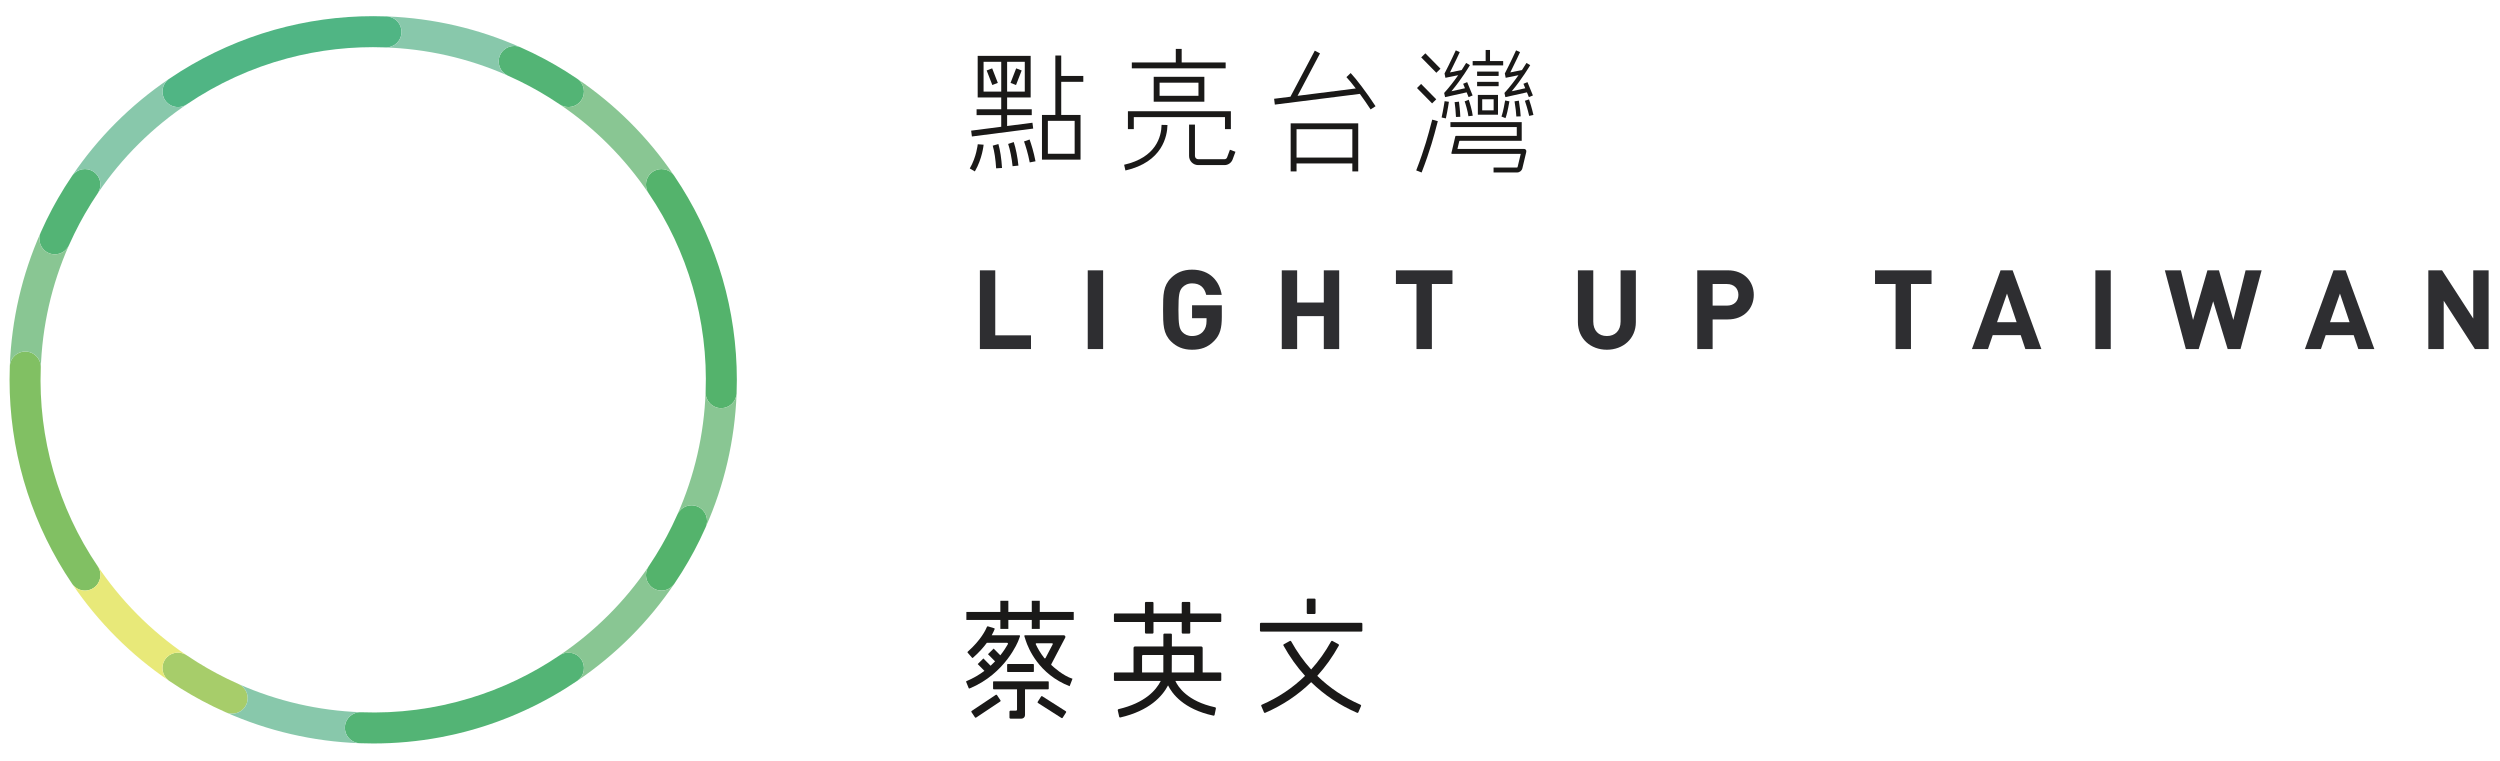 <?xml version="1.0" encoding="UTF-8" standalone="no"?>
<svg width="230px" height="70px" viewBox="0 0 230 70" version="1.1" xmlns="http://www.w3.org/2000/svg" xmlns:xlink="http://www.w3.org/1999/xlink" xmlns:sketch="http://www.bohemiancoding.com/sketch/ns">
    <!-- Generator: Sketch 3.3.2 (12043) - http://www.bohemiancoding.com/sketch -->
    <title>hlogo</title>
    <desc>Created with Sketch.</desc>
    <defs></defs>
    <g id="Page-1" stroke="none" stroke-width="1" fill="none" fill-rule="evenodd" sketch:type="MSPage">
        <g id="hlogo" sketch:type="MSLayerGroup" transform="translate(0, 0.074)">
            <g id="Page-1" sketch:type="MSShapeGroup">
                <g id="水平" transform="translate(0.426, 0.157)">
                    <g id="Group" transform="translate(88.201, 4.244)" fill="#1A1918">
                        <path d="M0.718,7.545 L0.788,8.082 L6.427,7.355 L6.358,6.817 L4.028,7.118 L4.028,6.117 L6.295,6.117 L6.295,5.575 L4.028,5.575 L4.028,4.492 L6.194,4.492 L6.194,0.667 L1.32,0.667 L1.32,4.492 L3.486,4.492 L3.486,5.575 L1.219,5.575 L1.219,6.117 L3.486,6.117 L3.486,7.188 L0.718,7.545 L0.718,7.545 Z M4.028,1.208 L5.653,1.208 L5.653,3.95 L4.028,3.95 L4.028,1.208 L4.028,1.208 Z M1.862,1.208 L3.487,1.208 L3.487,3.95 L1.862,3.95 L1.862,1.208 L1.862,1.208 Z" id="Fill-14"></path>
                        <path d="M2.652,1.813 L2.147,2.008 L2.666,3.347 L3.172,3.151 L2.652,1.813" id="Fill-15"></path>
                        <path d="M4.847,3.347 L5.366,2.008 L4.861,1.813 L4.342,3.151 L4.847,3.347" id="Fill-16"></path>
                        <path d="M0.592,11.023 L1.059,11.296 C1.747,10.123 1.865,8.851 1.866,8.838 L1.326,8.796 C1.325,8.806 1.209,9.971 0.592,11.023" id="Fill-17"></path>
                        <path d="M2.704,8.926 C2.856,9.443 2.97,10.203 3.018,11.012 L3.559,10.98 C3.508,10.132 3.386,9.328 3.224,8.774 L2.704,8.926" id="Fill-18"></path>
                        <path d="M4.123,8.767 C4.299,9.296 4.456,10.081 4.531,10.815 L5.069,10.76 C4.989,9.978 4.827,9.168 4.637,8.595 L4.123,8.767" id="Fill-19"></path>
                        <path d="M5.584,8.537 C5.741,8.987 5.943,9.612 6.108,10.467 L6.64,10.364 C6.467,9.475 6.259,8.825 6.096,8.359 L5.584,8.537" id="Fill-20"></path>
                        <path d="M11.037,3.053 L11.037,2.512 L9.006,2.512 L9.006,0.633 L8.465,0.633 L8.465,6.1 L7.234,6.1 L7.234,10.212 L10.783,10.212 L10.783,6.1 L9.006,6.1 L9.006,3.053 L11.037,3.053 L11.037,3.053 Z M7.776,6.642 L10.241,6.642 L10.241,9.671 L7.776,9.671 L7.776,6.642 L7.776,6.642 Z" id="Fill-21"></path>
                        <path d="M24.133,1.271 L20.087,1.271 L20.087,0.024 L19.546,0.024 L19.546,1.271 L15.5,1.271 L15.5,1.813 L24.133,1.813 L24.133,1.271" id="Fill-22"></path>
                        <path d="M17.514,4.882 L22.174,4.882 L22.174,2.591 L17.514,2.591 L17.514,4.882 L17.514,4.882 Z M18.055,3.132 L21.632,3.132 L21.632,4.339 L18.055,4.339 L18.055,3.132 L18.055,3.132 Z" id="Fill-23"></path>
                        <path d="M15.683,6.3 L24.071,6.3 L24.071,7.404 L24.613,7.404 L24.613,5.759 L15.141,5.759 L15.141,7.404 L15.683,7.404 L15.683,6.3" id="Fill-24"></path>
                        <path d="M14.792,10.682 L14.912,11.21 C18.338,10.431 18.758,8.024 18.781,7.025 L18.239,7.013 C18.215,8.096 17.736,10.013 14.792,10.682" id="Fill-25"></path>
                        <path d="M24.527,9.301 L24.265,10.009 C24.229,10.106 24.134,10.172 24.031,10.172 L21.605,10.172 C21.442,10.172 21.309,10.039 21.309,9.875 L21.309,6.986 L20.768,6.986 L20.768,9.875 C20.768,10.337 21.144,10.714 21.605,10.714 L24.031,10.714 C24.358,10.714 24.656,10.507 24.772,10.199 L25.035,9.489 L24.527,9.301" id="Fill-26"></path>
                        <path d="M37.923,5.298 C37.092,4.018 36.107,2.741 35.635,2.245 L35.243,2.62 C35.448,2.834 35.757,3.208 36.105,3.663 L30.749,4.34 L32.813,0.438 L32.334,0.185 L30.092,4.423 L28.591,4.612 L28.658,5.149 L36.479,4.162 C36.805,4.607 37.148,5.098 37.468,5.592 L37.923,5.298" id="Fill-27"></path>
                        <path d="M30.114,11.295 L30.655,11.295 L30.655,10.562 L35.789,10.562 L35.789,11.295 L36.331,11.295 L36.331,6.873 L30.114,6.873 L30.114,11.295 L30.114,11.295 Z M30.655,7.414 L35.789,7.414 L35.789,10.021 L30.655,10.021 L30.655,7.414 L30.655,7.414 Z" id="Fill-28"></path>
                        <path d="M42.124,0.805 L43.516,2.22 L43.897,1.845 L42.505,0.43 L42.124,0.805" id="Fill-29"></path>
                        <path d="M43.507,4.663 L42.115,3.248 L41.734,3.623 L43.126,5.038 L43.507,4.663" id="Fill-30"></path>
                        <path d="M43.019,6.973 C42.806,7.799 42.449,9.181 41.664,11.202 L42.162,11.395 C42.958,9.345 43.335,7.889 43.537,7.107 C43.582,6.934 43.619,6.789 43.652,6.674 L43.138,6.529 C43.104,6.647 43.066,6.795 43.019,6.973" id="Fill-31"></path>
                        <path d="M44.001,6.333 L44.392,6.419 C44.559,5.663 44.672,4.898 44.673,4.89 L44.277,4.832 C44.275,4.84 44.164,5.591 44.001,6.333" id="Fill-32"></path>
                        <path d="M45.197,4.923 L45.211,5.034 C45.24,5.258 45.301,5.725 45.322,6.286 L45.722,6.271 C45.701,5.693 45.638,5.213 45.609,4.982 L45.596,4.878 L45.197,4.923" id="Fill-33"></path>
                        <path d="M46.121,4.851 C46.195,5.03 46.42,5.813 46.467,6.218 L46.866,6.172 C46.813,5.72 46.577,4.905 46.493,4.699 L46.121,4.851" id="Fill-34"></path>
                        <path d="M49.833,4.836 C49.683,5.706 49.571,6.082 49.505,6.244 L49.875,6.397 C49.985,6.13 50.1,5.642 50.228,4.904 L50.238,4.848 L49.844,4.769 L49.833,4.836" id="Fill-35"></path>
                        <path d="M50.876,6.244 L51.277,6.229 C51.265,5.906 51.208,5.421 51.107,4.786 L50.712,4.848 C50.81,5.467 50.865,5.937 50.876,6.244" id="Fill-36"></path>
                        <path d="M52.044,4.67 L51.663,4.796 C51.753,5.064 51.902,5.512 52.059,6.19 L52.449,6.1 C52.288,5.403 52.135,4.944 52.044,4.67" id="Fill-37"></path>
                        <path d="M44.321,4.461 L46.304,4.02 L46.483,4.459 L46.854,4.307 L46.353,3.081 L45.982,3.233 L46.15,3.643 L44.903,3.921 C45.868,2.773 46.573,1.574 46.605,1.518 L46.259,1.316 C46.256,1.322 46.102,1.582 45.848,1.968 L44.771,2.188 C45.239,1.266 45.666,0.333 45.671,0.322 L45.306,0.156 C45.301,0.167 44.784,1.299 44.267,2.293 L44.272,2.296 L44.351,2.682 L45.526,2.443 C45.18,2.939 44.735,3.528 44.246,4.064 L44.249,4.066 L44.233,4.07 L44.321,4.461" id="Fill-38"></path>
                        <path d="M49.867,4.461 L51.85,4.02 L52.03,4.459 L52.401,4.307 L51.9,3.081 L51.529,3.233 L51.696,3.643 L50.449,3.921 C51.414,2.773 52.119,1.574 52.152,1.518 L51.806,1.316 C51.802,1.322 51.649,1.582 51.394,1.968 L50.318,2.188 C50.786,1.266 51.213,0.333 51.217,0.322 L50.852,0.156 C50.847,0.167 50.331,1.299 49.813,2.293 L49.818,2.296 L49.897,2.682 L51.072,2.443 C50.726,2.939 50.281,3.528 49.793,4.064 L49.795,4.066 L49.78,4.07 L49.867,4.461" id="Fill-39"></path>
                        <path d="M49.665,1.142 L48.454,1.142 L48.454,0.122 L48.053,0.122 L48.053,1.142 L46.858,1.142 L46.858,1.542 L49.665,1.542 L49.665,1.142" id="Fill-40"></path>
                        <path id="Fill-41" d="M47.267,2.11 L49.247,2.11 L49.247,2.511 L47.267,2.511 L47.267,2.11 L47.267,2.11 Z"></path>
                        <path id="Fill-42" d="M47.267,3.054 L49.247,3.054 L49.247,3.455 L47.267,3.455 L47.267,3.054 L47.267,3.054 Z"></path>
                        <path d="M47.335,6.078 L49.189,6.078 L49.189,4.257 L47.335,4.257 L47.335,6.078 L47.335,6.078 Z M47.736,4.658 L48.788,4.658 L48.788,5.677 L47.736,5.677 L47.736,4.658 L47.736,4.658 Z" id="Fill-43"></path>
                        <path d="M51.572,9.225 L45.458,9.225 L45.623,8.525 C45.63,8.497 45.655,8.477 45.684,8.477 L51.371,8.477 L51.371,6.761 L44.812,6.761 L44.812,7.216 L50.916,7.216 L50.916,8.023 L45.324,8.023 C45.296,8.023 45.271,8.042 45.264,8.07 L44.9,9.614 C44.891,9.647 44.917,9.68 44.952,9.68 L51.281,9.68 L50.99,10.901 C50.972,10.914 50.96,10.924 50.942,10.938 L48.78,10.938 L48.78,11.392 L50.942,11.392 C51.175,11.392 51.378,11.232 51.432,11.006 L51.778,9.558 C51.798,9.477 51.809,9.383 51.758,9.318 C51.758,9.318 51.716,9.225 51.572,9.225" id="Fill-44"></path>
                    </g>
                    <g id="Group-Copy-2" transform="translate(88.201, 54.451)" fill="#1A1918">
                        <path d="M23.643,1.759 L20.876,1.759 L20.876,0.784 C20.876,0.735 20.837,0.695 20.788,0.695 L20.18,0.695 C20.131,0.695 20.092,0.735 20.092,0.784 L20.092,1.759 L17.494,1.759 L17.494,0.784 C17.494,0.735 17.454,0.695 17.406,0.695 L16.797,0.695 C16.749,0.695 16.709,0.735 16.709,0.784 L16.709,1.759 L13.942,1.759 C13.894,1.759 13.854,1.799 13.854,1.847 L13.854,2.455 C13.854,2.504 13.894,2.543 13.942,2.543 L16.709,2.543 L16.709,3.519 C16.709,3.567 16.749,3.607 16.797,3.607 L17.406,3.607 C17.454,3.607 17.494,3.567 17.494,3.519 L17.494,2.543 L20.092,2.543 L20.092,3.519 C20.092,3.567 20.131,3.607 20.18,3.607 L20.788,3.607 C20.837,3.607 20.876,3.567 20.876,3.519 L20.876,2.543 L23.643,2.543 C23.692,2.543 23.731,2.504 23.731,2.455 L23.731,1.847 C23.731,1.799 23.692,1.759 23.643,1.759" id="Fill-45"></path>
                        <path d="M23.643,7.182 L22.018,7.182 L22.018,4.93 C22.018,4.855 21.957,4.794 21.881,4.794 L19.184,4.794 L19.188,3.707 C19.189,3.652 19.144,3.607 19.089,3.607 L18.503,3.607 C18.449,3.606 18.404,3.651 18.404,3.706 L18.403,4.794 L15.793,4.794 C15.718,4.794 15.658,4.855 15.658,4.93 L15.658,7.182 L13.942,7.182 C13.894,7.182 13.854,7.221 13.854,7.27 L13.854,7.878 C13.854,7.927 13.894,7.966 13.942,7.966 L18.162,7.966 C17.734,8.816 16.712,9.993 14.274,10.559 C14.227,10.57 14.196,10.617 14.206,10.664 C14.239,10.811 14.305,11.109 14.338,11.257 C14.349,11.305 14.398,11.336 14.447,11.324 C17.128,10.703 18.312,9.374 18.834,8.373 C19.197,9.115 20.242,10.564 23.008,11.157 C23.056,11.168 23.104,11.136 23.115,11.087 L23.237,10.493 C23.246,10.446 23.215,10.4 23.168,10.389 C20.602,9.837 19.752,8.503 19.508,7.966 L23.643,7.966 C23.692,7.966 23.731,7.927 23.731,7.878 L23.731,7.27 C23.731,7.221 23.692,7.182 23.643,7.182 L23.643,7.182 L23.643,7.182 Z M21.143,5.578 C21.193,5.578 21.233,5.618 21.233,5.668 L21.233,7.182 L19.173,7.182 L19.18,5.578 L21.143,5.578 L21.143,5.578 Z M16.442,5.668 C16.442,5.618 16.482,5.578 16.532,5.578 L18.401,5.578 L18.399,7.182 L16.442,7.182 L16.442,5.668 L16.442,5.668 Z" id="Fill-46"></path>
                        <path d="M7.031,1.617 L7.031,0.59 L6.296,0.59 L6.296,1.617 L4.141,1.617 L4.141,0.59 L3.406,0.59 L3.406,1.617 L0.28,1.617 L0.28,2.353 L3.406,2.353 L3.406,3.177 L4.141,3.177 L4.141,2.353 L6.296,2.353 L6.296,3.177 L7.031,3.177 L7.031,2.353 L10.157,2.353 L10.157,1.617 L7.031,1.617" id="Fill-47"></path>
                        <path d="M5.062,4.259 L5.207,3.869 C5.207,3.869 5.251,3.762 5.14,3.762 L2.611,3.762 C2.753,3.506 2.834,3.313 2.873,3.213 C2.907,3.127 2.835,3.116 2.835,3.116 L2.251,2.938 C2.251,2.938 2.187,2.947 2.17,2.991 C2.069,3.246 1.633,4.183 0.408,5.272 C0.353,5.321 0.398,5.364 0.398,5.364 L0.801,5.829 C0.801,5.829 0.837,5.874 0.889,5.829 C1.453,5.335 1.863,4.865 2.162,4.458 L4.025,4.458 C4.088,4.458 4.128,4.525 4.097,4.58 C3.938,4.862 3.71,5.221 3.403,5.608 L2.789,4.987 L2.267,5.504 L2.919,6.164 C2.792,6.298 2.656,6.433 2.509,6.567 L1.845,5.895 L1.322,6.413 L1.94,7.037 C1.469,7.391 0.923,7.719 0.29,7.979 C0.262,7.991 0.248,8.023 0.259,8.051 L0.493,8.627 C0.505,8.657 0.54,8.672 0.571,8.659 C3.898,7.287 5.051,4.289 5.062,4.259" id="Fill-48"></path>
                        <path d="M8.091,6.428 L9.374,3.981 C9.427,3.882 9.354,3.762 9.242,3.762 L5.676,3.762 C5.582,3.762 5.62,3.869 5.62,3.869 L5.741,4.243 C5.971,4.952 6.941,7.351 9.778,8.449 L10.043,7.763 C9.161,7.483 8.278,6.672 8.101,6.503 C8.08,6.483 8.078,6.454 8.091,6.428 L8.091,6.428 L8.091,6.428 Z M7.45,5.864 C7.082,5.4 6.831,4.947 6.665,4.588 C6.646,4.544 6.679,4.498 6.727,4.498 L8.165,4.498 C8.214,4.498 8.245,4.55 8.223,4.593 L7.562,5.854 C7.54,5.897 7.479,5.901 7.45,5.864 L7.45,5.864 L7.45,5.864 Z" id="Fill-49"></path>
                        <path d="M4.029,6.466 L4.029,7.084 C4.029,7.116 4.056,7.143 4.088,7.143 L6.431,7.143 C6.464,7.143 6.49,7.116 6.49,7.084 L6.49,6.466 C6.49,6.434 6.464,6.407 6.431,6.407 L4.088,6.407 C4.056,6.407 4.029,6.434 4.029,6.466" id="Fill-50"></path>
                        <path d="M7.798,8.734 C7.831,8.734 7.857,8.707 7.857,8.675 L7.857,8.057 C7.857,8.025 7.831,7.998 7.798,7.998 L2.795,7.998 C2.762,7.998 2.736,8.025 2.736,8.057 L2.736,8.675 C2.736,8.707 2.762,8.734 2.795,8.734 L4.939,8.734 L4.939,10.601 C4.939,10.655 4.896,10.698 4.842,10.698 L4.34,10.698 C4.287,10.698 4.244,10.741 4.244,10.794 L4.244,11.336 C4.244,11.389 4.287,11.433 4.34,11.433 L5.349,11.433 C5.529,11.433 5.674,11.287 5.674,11.108 L5.674,8.734 L7.798,8.734" id="Fill-51"></path>
                        <path d="M9.431,10.756 L7.256,9.37 C7.222,9.349 7.177,9.358 7.156,9.392 L6.839,9.89 C6.817,9.924 6.827,9.969 6.861,9.99 L9.036,11.377 C9.07,11.398 9.115,11.388 9.136,11.354 L9.454,10.856 C9.475,10.822 9.465,10.777 9.431,10.756" id="Fill-52"></path>
                        <path d="M3.092,9.26 C3.07,9.227 3.025,9.218 2.991,9.24 L0.765,10.726 C0.731,10.748 0.723,10.793 0.744,10.826 L1.072,11.317 C1.094,11.351 1.139,11.36 1.172,11.338 L3.4,9.852 C3.433,9.83 3.442,9.785 3.419,9.752 L3.092,9.26" id="Fill-53"></path>
                        <path d="M36.62,2.617 L27.379,2.617 C27.329,2.617 27.289,2.658 27.289,2.708 L27.289,3.333 C27.289,3.384 27.329,3.424 27.379,3.424 L36.62,3.424 C36.67,3.424 36.71,3.384 36.71,3.333 L36.71,2.708 C36.71,2.658 36.67,2.617 36.62,2.617" id="Fill-54"></path>
                        <path d="M31.686,1.805 L32.312,1.805 C32.362,1.805 32.403,1.765 32.403,1.714 L32.403,0.482 C32.403,0.432 32.362,0.391 32.312,0.391 L31.686,0.391 C31.637,0.391 31.595,0.432 31.595,0.482 L31.595,1.714 C31.595,1.765 31.637,1.805 31.686,1.805" id="Fill-55"></path>
                        <path d="M36.541,10.154 C35.026,9.497 33.697,8.607 32.561,7.496 C33.313,6.669 33.976,5.741 34.545,4.712 C34.57,4.668 34.553,4.611 34.509,4.586 L33.96,4.287 C33.916,4.263 33.862,4.28 33.837,4.323 C33.309,5.278 32.695,6.14 31.999,6.911 C31.304,6.14 30.69,5.278 30.161,4.323 C30.137,4.28 30.083,4.263 30.039,4.287 L29.49,4.586 C29.446,4.611 29.429,4.668 29.454,4.712 C30.023,5.741 30.686,6.669 31.438,7.496 C30.302,8.607 28.973,9.497 27.458,10.154 C27.412,10.174 27.391,10.227 27.411,10.272 L27.656,10.847 C27.676,10.894 27.73,10.916 27.777,10.895 C29.384,10.199 30.794,9.255 31.999,8.077 C33.205,9.255 34.615,10.199 36.222,10.895 C36.269,10.916 36.323,10.894 36.343,10.847 L36.588,10.272 C36.608,10.227 36.586,10.174 36.541,10.154" id="Fill-56"></path>
                    </g>
                    <g id="Logo" transform="translate(0, 0.852)">
                        <path d="M20.935,64.575 C21.483,64.575 22.005,64.258 22.241,63.724 C22.552,63.021 22.248,62.203 21.564,61.868 C21.197,61.706 20.835,61.536 20.475,61.36 C20.469,61.358 20.464,61.354 20.458,61.352 C20.147,61.199 19.838,61.042 19.533,60.879 C19.379,60.798 19.228,60.712 19.076,60.628 C18.921,60.542 18.765,60.457 18.612,60.369 C18.314,60.198 18.02,60.02 17.728,59.839 C17.721,59.834 17.713,59.83 17.705,59.824 C17.365,59.613 17.029,59.396 16.699,59.172 C16.052,58.769 15.197,58.944 14.765,59.581 C14.323,60.233 14.493,61.12 15.145,61.563 C15.49,61.797 15.839,62.025 16.191,62.245 C16.201,62.251 16.211,62.257 16.22,62.263 C16.539,62.462 16.861,62.654 17.185,62.841 C17.351,62.937 17.52,63.029 17.688,63.122 C17.857,63.215 18.024,63.31 18.194,63.401 C18.523,63.576 18.856,63.746 19.192,63.91 C19.204,63.916 19.216,63.922 19.227,63.928 C19.6,64.109 19.977,64.285 20.359,64.453 C20.546,64.536 20.742,64.575 20.935,64.575" id="Fill-57" fill="#A7CD6A"></path>
                        <path d="M14.765,8.141 C15.042,8.548 15.491,8.767 15.948,8.767 C16.223,8.767 16.502,8.687 16.748,8.521 C19.604,6.583 22.732,5.16 26.019,4.285 C28.939,3.506 31.971,3.162 35.033,3.278 C35.826,3.306 36.484,2.693 36.514,1.905 C36.542,1.134 35.954,0.484 35.19,0.429 C34.764,0.413 34.336,0.404 33.908,0.404 C30.801,0.404 27.746,0.835 24.809,1.662 C21.792,2.516 18.889,3.795 16.179,5.489 C15.816,5.716 15.457,5.95 15.104,6.19 C14.487,6.642 14.333,7.503 14.765,8.141" id="Fill-58" fill="#50B584"></path>
                        <path d="M53.051,59.581 C52.609,58.929 51.722,58.758 51.069,59.201 C48.514,60.935 45.74,62.256 42.83,63.141 C39.597,64.129 36.211,64.574 32.783,64.444 C31.989,64.41 31.334,65.029 31.304,65.817 C31.275,66.587 31.863,67.237 32.627,67.292 C33.054,67.309 33.48,67.317 33.908,67.317 C35.995,67.317 38.059,67.125 40.078,66.748 C40.127,66.739 40.174,66.729 40.222,66.72 C40.556,66.657 40.888,66.587 41.22,66.513 C41.325,66.49 41.428,66.465 41.532,66.442 C41.802,66.378 42.07,66.312 42.338,66.243 C42.492,66.203 42.645,66.161 42.798,66.119 C43.009,66.061 43.22,66.001 43.43,65.938 C43.629,65.879 43.828,65.819 44.026,65.756 C44.182,65.706 44.338,65.654 44.494,65.603 C44.736,65.522 44.979,65.439 45.22,65.352 C45.322,65.315 45.425,65.277 45.526,65.239 C45.812,65.133 46.097,65.024 46.38,64.91 C46.427,64.891 46.474,64.872 46.522,64.852 C48.286,64.131 49.998,63.258 51.637,62.233 C52.002,62.005 52.361,61.77 52.715,61.53 C53.33,61.078 53.483,60.217 53.051,59.581" id="Fill-59" fill="#53B475"></path>
                        <path d="M7.388,53.25 C7.665,53.25 7.943,53.171 8.189,53.004 C8.841,52.561 9.011,51.673 8.568,51.021 C6.734,48.318 5.366,45.369 4.483,42.274 C3.601,39.195 3.202,35.984 3.325,32.736 C3.355,31.948 2.74,31.285 1.953,31.256 C1.178,31.228 0.532,31.815 0.477,32.579 C0.461,33.005 0.453,33.432 0.453,33.861 C0.453,37.018 0.896,40.121 1.75,43.101 C2.605,46.068 3.869,48.922 5.536,51.59 C5.761,51.949 5.992,52.304 6.228,52.652 C6.506,53.04 6.943,53.25 7.388,53.25" id="Fill-60" fill="#81C063"></path>
                        <path d="M4.045,22.193 C4.232,22.276 4.428,22.315 4.621,22.315 C5.158,22.315 5.67,22.009 5.911,21.494 C6.07,21.137 6.234,20.783 6.407,20.432 C6.414,20.417 6.422,20.402 6.43,20.387 C6.578,20.086 6.729,19.787 6.887,19.49 C6.974,19.325 7.066,19.164 7.156,19.002 C7.237,18.857 7.315,18.713 7.397,18.57 C7.775,17.913 8.177,17.271 8.601,16.647 C9,16 8.823,15.149 8.189,14.718 C7.536,14.275 6.649,14.445 6.207,15.097 C5.971,15.444 5.743,15.794 5.521,16.148 C5.521,16.149 5.521,16.149 5.521,16.15 C5.316,16.477 5.118,16.808 4.926,17.142 C4.835,17.299 4.748,17.458 4.66,17.617 C4.561,17.795 4.462,17.972 4.366,18.151 C4.196,18.473 4.03,18.796 3.87,19.123 C3.86,19.144 3.85,19.163 3.839,19.184 C3.658,19.555 3.484,19.931 3.316,20.311 C2.997,21.032 3.324,21.875 4.045,22.193" id="Fill-61" fill="#53B475"></path>
                        <path d="M45.575,3.998 C45.265,4.7 45.568,5.518 46.252,5.853 C46.619,6.015 46.982,6.185 47.343,6.361 C47.347,6.364 47.352,6.366 47.356,6.368 C47.668,6.521 47.977,6.678 48.284,6.842 C48.438,6.924 48.588,7.009 48.74,7.093 C48.895,7.18 49.051,7.264 49.205,7.353 C49.504,7.524 49.797,7.702 50.089,7.883 C50.097,7.888 50.104,7.892 50.112,7.897 C50.451,8.108 50.787,8.325 51.117,8.55 C51.765,8.953 52.62,8.777 53.051,8.141 C53.494,7.489 53.324,6.601 52.672,6.158 C52.327,5.925 51.979,5.698 51.628,5.478 C51.614,5.47 51.599,5.461 51.586,5.452 C51.271,5.256 50.953,5.067 50.634,4.882 C50.464,4.784 50.292,4.69 50.12,4.595 C49.955,4.503 49.791,4.411 49.624,4.322 C49.292,4.145 48.956,3.973 48.616,3.808 C48.608,3.803 48.6,3.799 48.592,3.795 C48.217,3.613 47.84,3.437 47.458,3.269 C46.737,2.95 45.894,3.276 45.575,3.998" id="Fill-62" fill="#53B475"></path>
                        <path d="M59.628,14.718 C58.976,15.16 58.806,16.048 59.248,16.7 C61.055,19.363 62.41,22.264 63.294,25.308 C64.205,28.43 64.616,31.688 64.492,34.986 C64.462,35.773 65.076,36.436 65.864,36.466 C65.882,36.466 65.901,36.467 65.919,36.467 C66.663,36.467 67.281,35.892 67.339,35.151 C67.355,34.722 67.364,34.292 67.364,33.861 C67.364,30.674 66.912,27.542 66.043,24.538 C65.188,21.6 63.932,18.774 62.28,16.132 C62.055,15.77 61.822,15.413 61.583,15.061 C61.133,14.44 60.268,14.284 59.628,14.718" id="Fill-63" fill="#54B36C"></path>
                        <path d="M62.887,50.587 C62.986,50.415 63.081,50.242 63.177,50.068 C63.268,49.905 63.359,49.742 63.447,49.578 C63.624,49.244 63.797,48.907 63.963,48.567 C63.966,48.559 63.971,48.552 63.974,48.544 C64.156,48.17 64.332,47.793 64.5,47.411 C64.819,46.689 64.493,45.847 63.772,45.528 C63.07,45.217 62.251,45.521 61.915,46.205 C61.754,46.571 61.584,46.935 61.407,47.295 C61.405,47.299 61.403,47.303 61.401,47.307 C61.249,47.619 61.09,47.93 60.926,48.238 C60.846,48.389 60.762,48.537 60.679,48.687 C60.592,48.844 60.506,49.003 60.415,49.159 C60.246,49.453 60.071,49.744 59.892,50.032 C59.885,50.044 59.878,50.055 59.871,50.066 C59.66,50.405 59.444,50.738 59.221,51.068 C58.816,51.715 58.991,52.572 59.628,53.004 C59.874,53.171 60.152,53.25 60.428,53.25 C60.886,53.25 61.335,53.031 61.611,52.625 C61.844,52.281 62.07,51.933 62.29,51.582 C62.3,51.565 62.31,51.548 62.321,51.532 C62.515,51.22 62.703,50.905 62.887,50.587" id="Fill-64" fill="#54B36C"></path>
                        <path d="M59.247,16.702 C58.805,16.05 58.976,15.16 59.628,14.718 C60.268,14.284 61.133,14.44 61.583,15.061 C59.188,11.531 56.171,8.527 52.681,6.166 C53.325,6.61 53.492,7.492 53.051,8.141 C52.62,8.777 51.765,8.953 51.117,8.55 C54.306,10.714 57.06,13.468 59.247,16.702" id="Fill-65" fill="#89C693"></path>
                        <path d="M65.919,36.467 C65.901,36.467 65.882,36.466 65.864,36.466 C65.076,36.436 64.461,35.766 64.49,34.978 C64.35,38.883 63.473,42.678 61.915,46.205 C62.251,45.521 63.07,45.217 63.772,45.528 C64.49,45.845 64.816,46.682 64.504,47.4 C66.211,43.553 67.178,39.41 67.339,35.151 C67.281,35.892 66.663,36.467 65.919,36.467" id="Fill-66" fill="#89C693"></path>
                        <path d="M60.428,53.25 C60.152,53.25 59.874,53.171 59.628,53.004 C58.991,52.572 58.816,51.715 59.221,51.068 C57.049,54.266 54.294,57.022 51.048,59.212 C51.059,59.206 51.038,59.22 51.048,59.212 C51.701,58.769 52.609,58.929 53.051,59.581 C53.483,60.217 53.33,61.078 52.715,61.53 C56.243,59.136 59.245,56.12 61.605,52.632 C61.328,53.034 60.882,53.25 60.428,53.25" id="Fill-67" fill="#89C693"></path>
                        <path d="M31.304,65.817 C31.333,65.033 31.982,64.415 32.771,64.441 C28.875,64.299 25.084,63.422 21.564,61.868 C22.248,62.203 22.552,63.021 22.241,63.724 C22.005,64.258 21.483,64.575 20.935,64.575 C20.745,64.575 20.553,64.537 20.368,64.457 C24.219,66.165 28.365,67.132 32.627,67.292 C31.863,67.237 31.275,66.587 31.304,65.817" id="Fill-68" fill="#88C8AB"></path>
                        <path d="M14.765,59.581 C15.197,58.944 16.052,58.769 16.699,59.172 C13.453,56.967 10.657,54.151 8.451,50.841 C8.491,50.901 8.528,50.962 8.568,51.021 C9.011,51.673 8.841,52.561 8.189,53.004 C7.943,53.171 7.665,53.25 7.388,53.25 C6.943,53.25 6.506,53.04 6.228,52.652 C8.625,56.187 11.644,59.193 15.137,61.557 C14.491,61.112 14.325,60.23 14.765,59.581" id="Fill-69" fill="#E8E979"></path>
                        <path d="M3.325,32.736 L3.322,32.935 C3.441,28.957 4.323,25.085 5.911,21.494 C5.67,22.009 5.158,22.315 4.621,22.315 C4.428,22.315 4.232,22.276 4.045,22.193 C3.327,21.876 3.002,21.041 3.312,20.322 C1.605,24.172 0.638,28.317 0.477,32.579 C0.532,31.815 1.178,31.228 1.953,31.256 C2.74,31.285 3.355,31.948 3.325,32.736" id="Fill-70" fill="#89C693"></path>
                        <path d="M15.948,8.767 C15.491,8.767 15.042,8.548 14.765,8.141 C14.333,7.503 14.487,6.642 15.104,6.19 C11.575,8.585 8.572,11.602 6.211,15.091 C6.655,14.445 7.538,14.277 8.189,14.718 C8.823,15.149 9,16 8.601,16.647 C10.804,13.404 13.617,10.611 16.924,8.406 C16.866,8.446 16.806,8.482 16.748,8.521 C16.502,8.687 16.223,8.767 15.948,8.767" id="Fill-71" fill="#88C8AB"></path>
                        <path d="M47.453,3.267 C43.602,1.559 39.452,0.59 35.19,0.429 C35.954,0.484 36.542,1.134 36.514,1.905 C36.484,2.693 35.826,3.306 35.033,3.278 L34.833,3.274 C38.804,3.392 42.668,4.271 46.252,5.853 C45.568,5.518 45.265,4.7 45.575,3.998 C45.893,3.28 46.735,2.955 47.453,3.267" id="Fill-72" fill="#88C8AB"></path>
                    </g>
                    <path d="M94.426,31.884 L94.426,30.622 L91.138,30.622 L91.138,24.638 L89.724,24.638 L89.724,31.884 L94.426,31.884 L94.426,31.884 Z M101.061,31.884 L101.061,24.638 L99.646,24.638 L99.646,31.884 L101.061,31.884 L101.061,31.884 Z M111.981,28.913 L111.981,27.854 L109.243,27.854 L109.243,29.045 L110.576,29.045 L110.576,29.31 C110.576,29.686 110.485,30.012 110.251,30.276 C110.027,30.531 109.681,30.684 109.243,30.684 C108.856,30.684 108.551,30.541 108.337,30.307 C108.073,30.002 107.991,29.645 107.991,28.261 C107.991,26.877 108.073,26.531 108.337,26.226 C108.551,25.992 108.856,25.839 109.243,25.839 C109.966,25.839 110.383,26.206 110.546,26.898 L111.971,26.898 C111.777,25.676 110.933,24.577 109.243,24.577 C108.419,24.577 107.808,24.852 107.31,25.341 C106.587,26.063 106.577,26.877 106.577,28.261 C106.577,29.645 106.587,30.46 107.31,31.182 C107.808,31.671 108.419,31.945 109.243,31.945 C110.017,31.945 110.688,31.752 111.289,31.121 C111.818,30.572 111.981,29.961 111.981,28.913 L111.981,28.913 L111.981,28.913 Z M122.779,31.884 L122.779,24.638 L121.364,24.638 L121.364,27.6 L118.911,27.6 L118.911,24.638 L117.497,24.638 L117.497,31.884 L118.911,31.884 L118.911,28.852 L121.364,28.852 L121.364,31.884 L122.779,31.884 L122.779,31.884 Z M133.2,25.9 L133.2,24.638 L127.999,24.638 L127.999,25.9 L129.892,25.9 L129.892,31.884 L131.307,31.884 L131.307,25.9 L133.2,25.9 L133.2,25.9 Z M150.073,29.401 L150.073,24.638 L148.669,24.638 L148.669,29.35 C148.669,30.185 148.17,30.684 147.407,30.684 C146.644,30.684 146.155,30.185 146.155,29.35 L146.155,24.638 L144.741,24.638 L144.741,29.401 C144.741,30.938 145.921,31.945 147.407,31.945 C148.893,31.945 150.073,30.938 150.073,29.401 L150.073,29.401 L150.073,29.401 Z M160.922,26.898 C160.922,25.666 160.037,24.638 158.53,24.638 L155.722,24.638 L155.722,31.884 L157.136,31.884 L157.136,29.157 L158.53,29.157 C160.037,29.157 160.922,28.129 160.922,26.898 L160.922,26.898 L160.922,26.898 Z M159.507,26.898 C159.507,27.488 159.1,27.885 158.459,27.885 L157.136,27.885 L157.136,25.9 L158.459,25.9 C159.1,25.9 159.507,26.307 159.507,26.898 L159.507,26.898 L159.507,26.898 Z M177.276,25.9 L177.276,24.638 L172.076,24.638 L172.076,25.9 L173.969,25.9 L173.969,31.884 L175.383,31.884 L175.383,25.9 L177.276,25.9 L177.276,25.9 Z M187.382,31.884 L184.736,24.638 L183.627,24.638 L180.991,31.884 L182.467,31.884 L182.904,30.602 L185.479,30.602 L185.906,31.884 L187.382,31.884 L187.382,31.884 Z M185.103,29.411 L183.301,29.411 L184.217,26.776 L185.103,29.411 L185.103,29.411 Z M193.763,31.884 L193.763,24.638 L192.349,24.638 L192.349,31.884 L193.763,31.884 L193.763,31.884 Z M207.645,24.638 L206.169,24.638 L205.039,29.208 L203.716,24.638 L202.658,24.638 L201.335,29.208 L200.215,24.638 L198.74,24.638 L200.673,31.884 L201.854,31.884 L203.187,27.488 L204.52,31.884 L205.701,31.884 L207.645,24.638 L207.645,24.638 Z M218.015,31.884 L215.369,24.638 L214.26,24.638 L211.624,31.884 L213.099,31.884 L213.537,30.602 L216.112,30.602 L216.539,31.884 L218.015,31.884 L218.015,31.884 Z M215.735,29.411 L213.934,29.411 L214.85,26.776 L215.735,29.411 L215.735,29.411 Z M228.528,31.884 L228.528,24.638 L227.113,24.638 L227.113,29.076 L224.243,24.638 L222.981,24.638 L222.981,31.884 L224.396,31.884 L224.396,27.437 L227.266,31.884 L228.528,31.884 L228.528,31.884 Z" id="LIGHT-UP-TAIWAN" fill="#2E2E31"></path>
                </g>
            </g>
        </g>
    </g>
</svg>